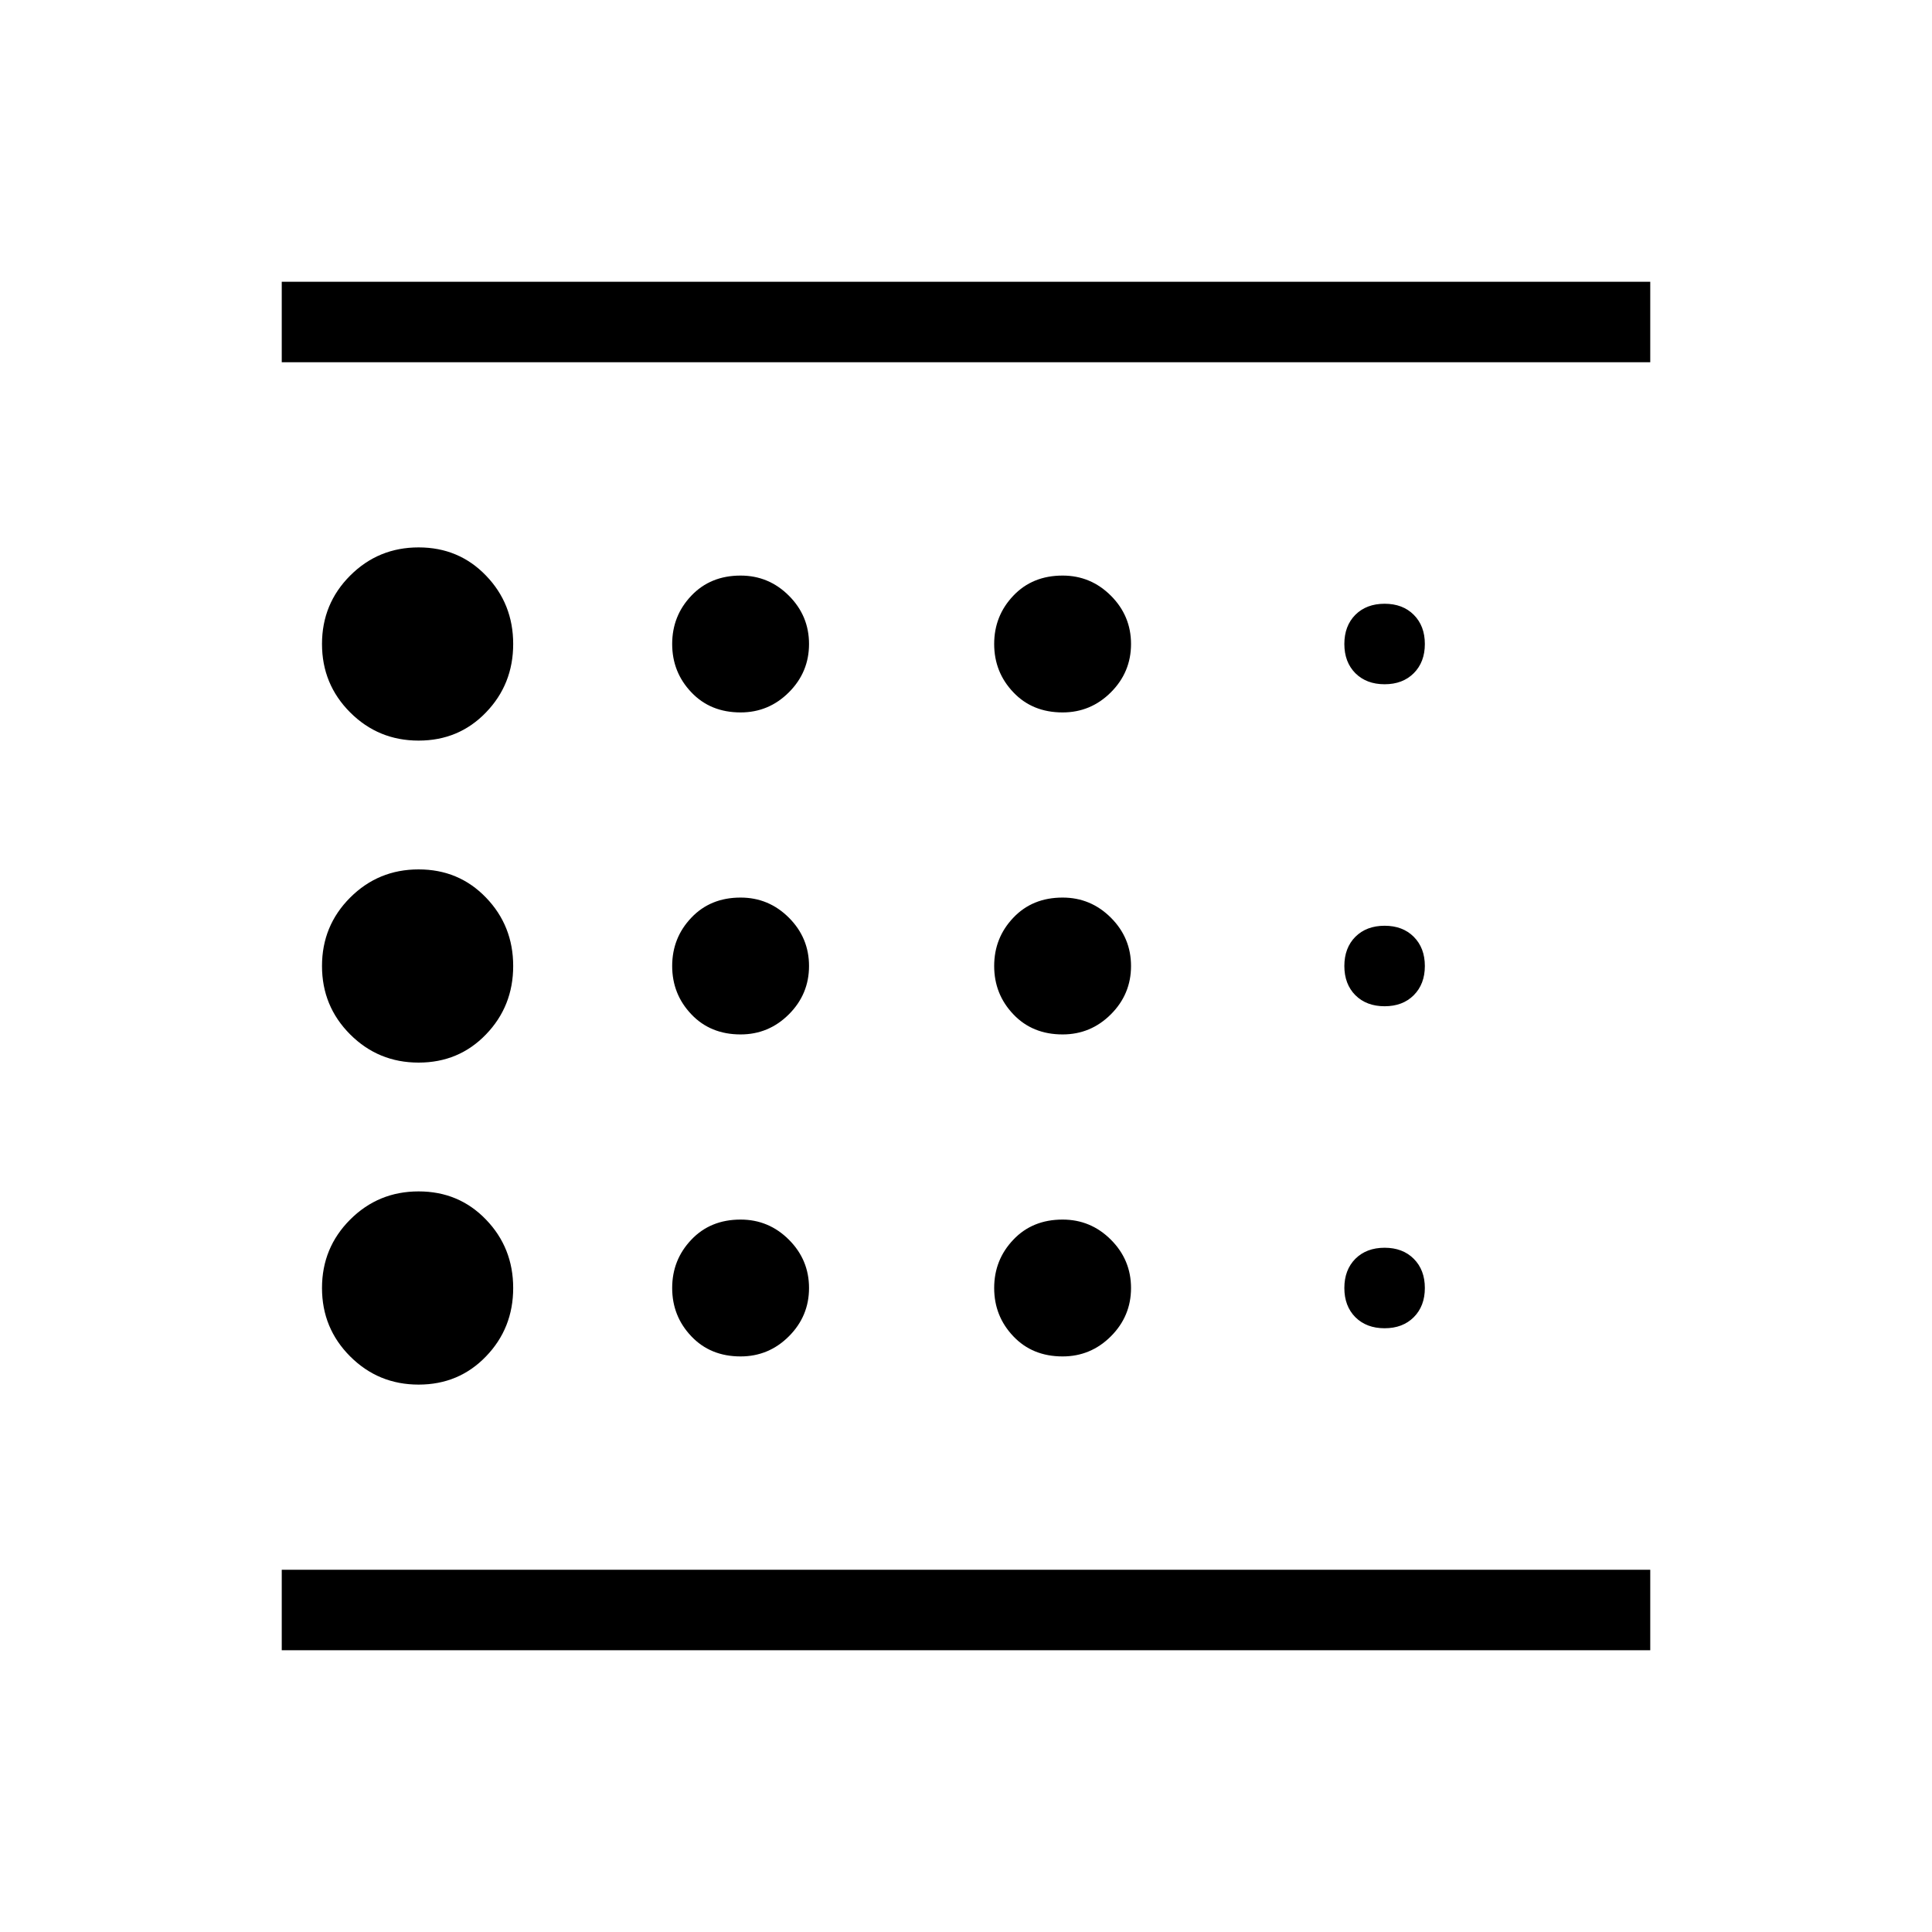 <svg xmlns="http://www.w3.org/2000/svg" height="24" width="24"><path d="M5.2 17.2Q5.7 17.2 6.037 16.85Q6.375 16.5 6.375 16Q6.375 15.5 6.037 15.15Q5.7 14.8 5.2 14.8Q4.7 14.8 4.35 15.15Q4 15.5 4 16Q4 16.5 4.35 16.85Q4.7 17.2 5.2 17.2ZM9.2 12.85Q9.55 12.85 9.8 12.6Q10.05 12.35 10.05 12Q10.05 11.65 9.8 11.4Q9.55 11.15 9.2 11.15Q8.825 11.15 8.588 11.4Q8.35 11.65 8.35 12Q8.35 12.35 8.588 12.6Q8.825 12.85 9.2 12.85ZM9.2 8.85Q9.55 8.85 9.8 8.6Q10.05 8.35 10.05 8Q10.05 7.65 9.8 7.4Q9.55 7.15 9.2 7.15Q8.825 7.15 8.588 7.4Q8.35 7.65 8.35 8Q8.35 8.35 8.588 8.6Q8.825 8.85 9.2 8.85ZM3.5 20.5V19.5H20.5V20.5ZM5.2 9.2Q5.7 9.2 6.037 8.85Q6.375 8.5 6.375 8Q6.375 7.5 6.037 7.15Q5.7 6.8 5.2 6.8Q4.7 6.8 4.35 7.15Q4 7.5 4 8Q4 8.5 4.35 8.85Q4.7 9.2 5.2 9.2ZM5.2 13.2Q5.7 13.2 6.037 12.85Q6.375 12.5 6.375 12Q6.375 11.5 6.037 11.15Q5.7 10.8 5.2 10.8Q4.7 10.8 4.35 11.15Q4 11.5 4 12Q4 12.5 4.35 12.85Q4.7 13.2 5.2 13.2ZM9.2 16.85Q9.55 16.85 9.8 16.6Q10.05 16.35 10.05 16Q10.05 15.65 9.8 15.4Q9.55 15.15 9.2 15.15Q8.825 15.15 8.588 15.4Q8.35 15.65 8.35 16Q8.35 16.35 8.588 16.6Q8.825 16.85 9.2 16.85ZM17.2 16.5Q17.425 16.5 17.562 16.363Q17.7 16.225 17.7 16Q17.7 15.775 17.562 15.637Q17.425 15.5 17.2 15.5Q16.975 15.5 16.837 15.637Q16.7 15.775 16.7 16Q16.7 16.225 16.837 16.363Q16.975 16.5 17.2 16.5ZM3.5 4.5V3.5H20.5V4.5ZM17.2 8.5Q17.425 8.5 17.562 8.363Q17.7 8.225 17.7 8Q17.7 7.775 17.562 7.637Q17.425 7.5 17.2 7.5Q16.975 7.5 16.837 7.637Q16.7 7.775 16.7 8Q16.7 8.225 16.837 8.363Q16.975 8.5 17.2 8.5ZM17.2 12.5Q17.425 12.5 17.562 12.363Q17.7 12.225 17.7 12Q17.7 11.775 17.562 11.637Q17.425 11.5 17.2 11.5Q16.975 11.5 16.837 11.637Q16.7 11.775 16.7 12Q16.7 12.225 16.837 12.363Q16.975 12.5 17.2 12.5ZM13.2 8.85Q13.55 8.85 13.8 8.6Q14.05 8.35 14.05 8Q14.05 7.65 13.8 7.4Q13.55 7.15 13.2 7.15Q12.825 7.15 12.588 7.4Q12.35 7.65 12.35 8Q12.35 8.35 12.588 8.6Q12.825 8.85 13.2 8.85ZM13.2 12.85Q13.55 12.85 13.8 12.6Q14.05 12.35 14.05 12Q14.05 11.65 13.8 11.4Q13.55 11.15 13.2 11.15Q12.825 11.15 12.588 11.4Q12.35 11.65 12.35 12Q12.35 12.35 12.588 12.6Q12.825 12.85 13.2 12.85ZM13.2 16.85Q13.55 16.85 13.8 16.6Q14.05 16.35 14.05 16Q14.05 15.65 13.8 15.4Q13.55 15.15 13.2 15.15Q12.825 15.15 12.588 15.4Q12.35 15.65 12.35 16Q12.35 16.35 12.588 16.6Q12.825 16.85 13.2 16.85ZM3.5 19.5V4.5Z"/></svg>
